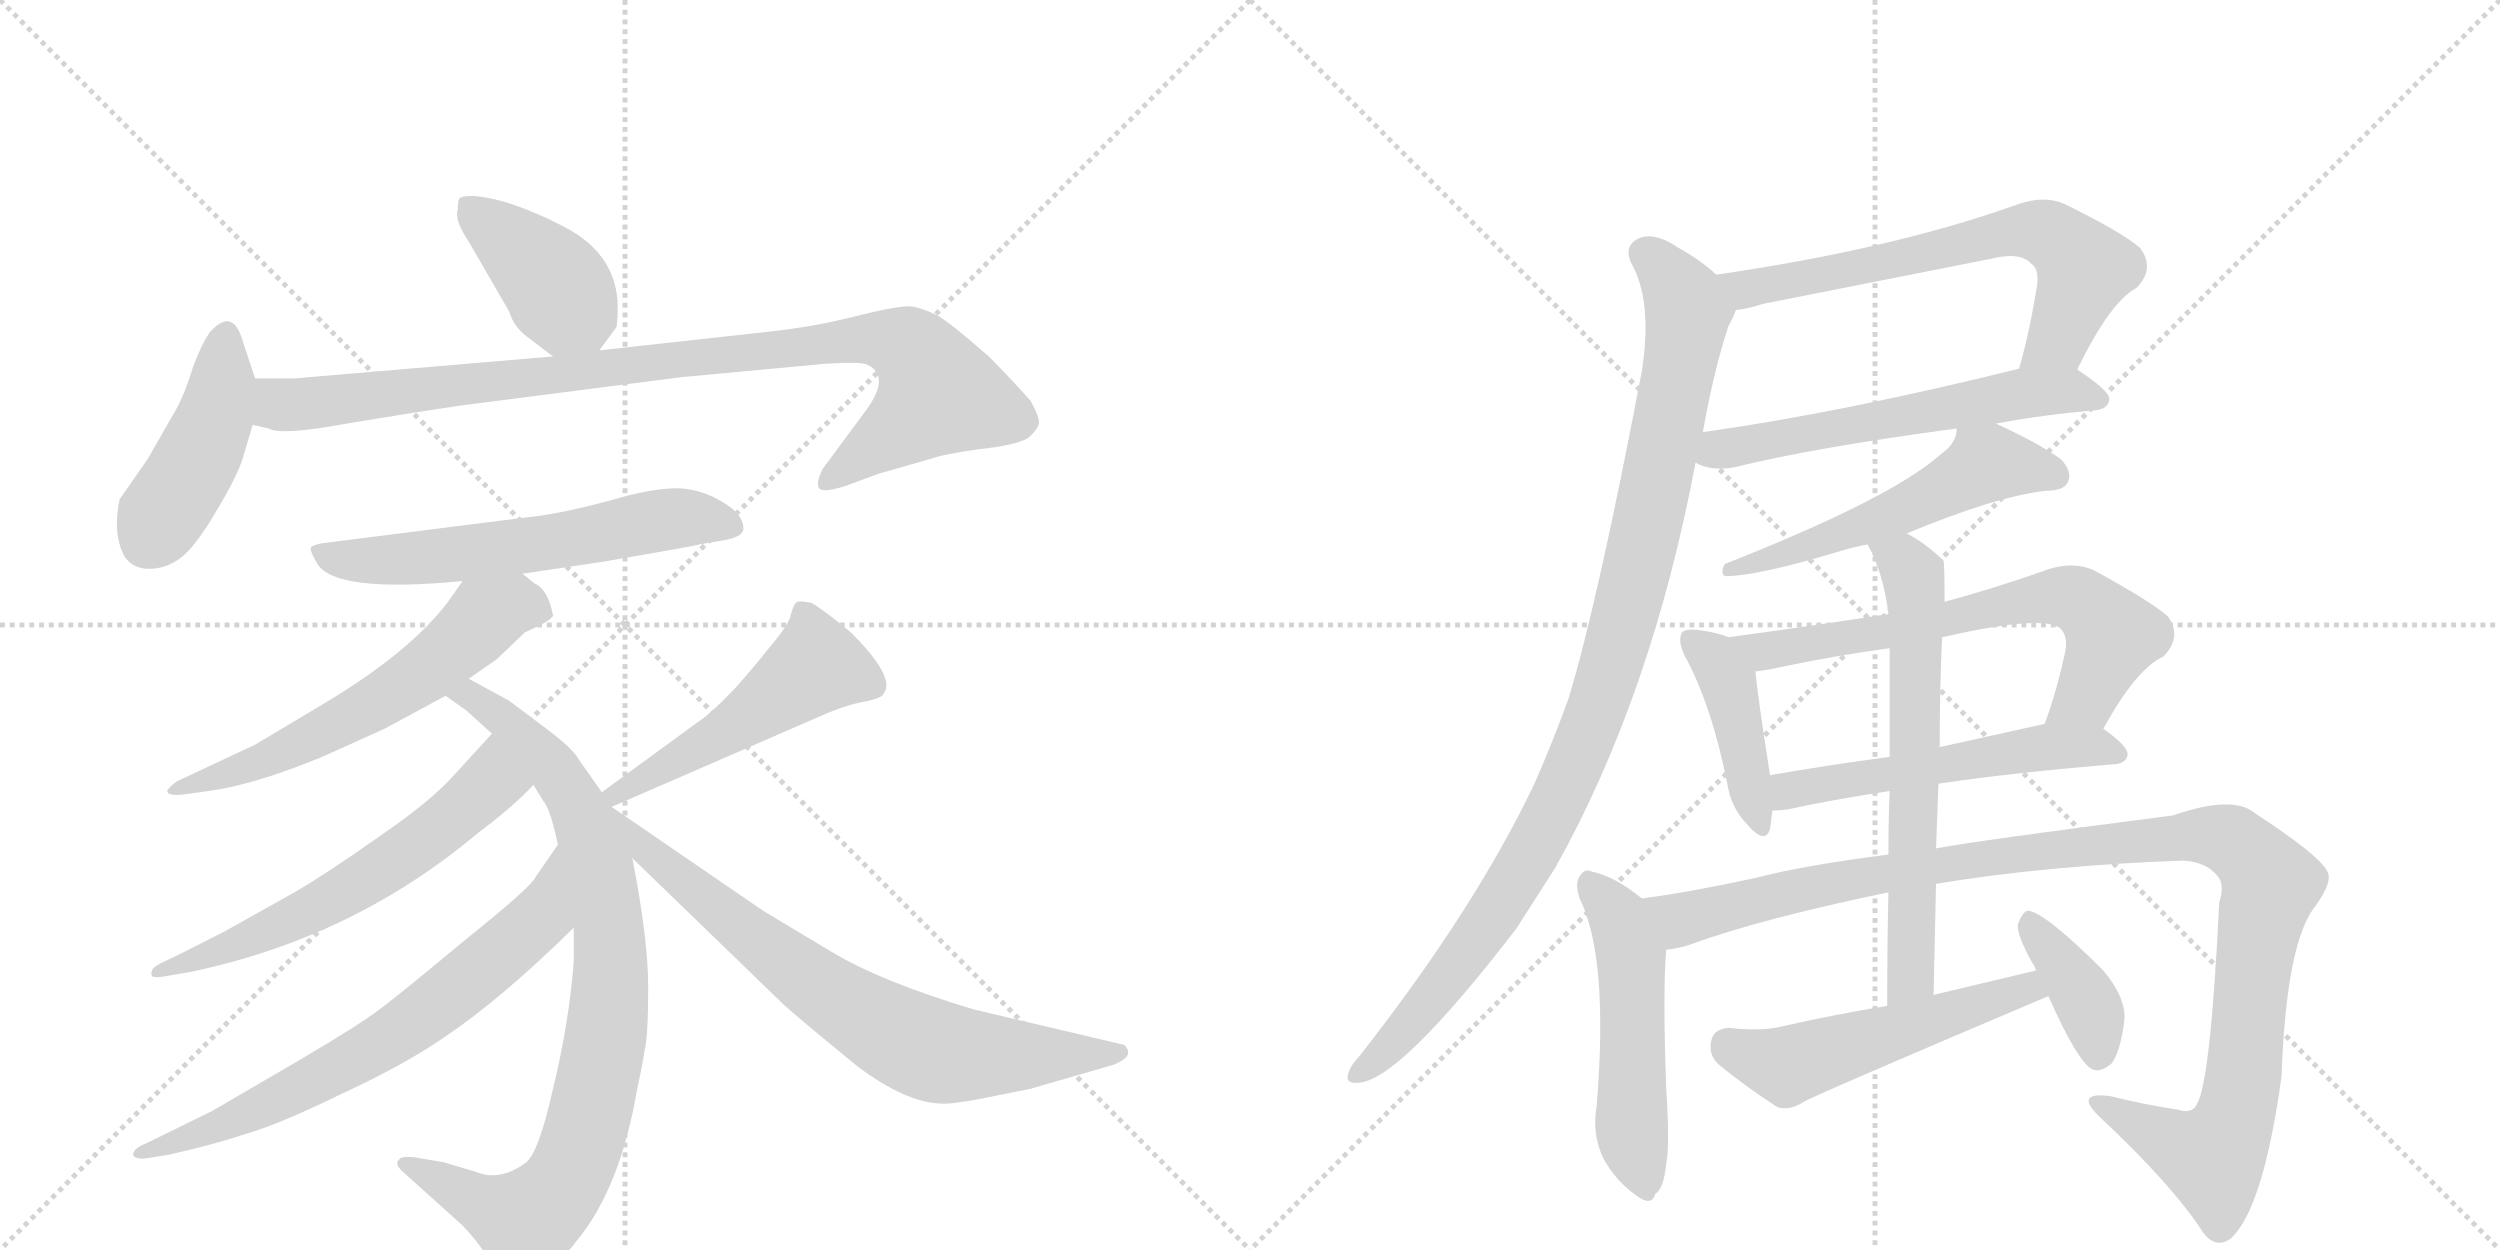 <svg version="1.1" viewBox="0 0 2048 1024" xmlns="http://www.w3.org/2000/svg">
  <g stroke="lightgray" stroke-dasharray="1,1" stroke-width="1" transform="scale(4, 4)">
    <line x1="0" y1="0" x2="256" y2="256"></line>
    <line x1="256" y1="0" x2="0" y2="256"></line>
    <line x1="128" y1="0" x2="128" y2="256"></line>
    <line x1="0" y1="128" x2="256" y2="128"></line>
    <line x1="256" y1="0" x2="512" y2="256"></line>
    <line x1="512" y1="0" x2="256" y2="256"></line>
    <line x1="384" y1="0" x2="384" y2="256"></line>
    <line x1="256" y1="128" x2="512" y2="128"></line>
  </g>
<g transform="scale(1, -1) translate(0, -850)">
   <style type="text/css">
    @keyframes keyframes0 {
      from {
       stroke: black;
       stroke-dashoffset: 403;
       stroke-width: 128;
       }
       57% {
       animation-timing-function: step-end;
       stroke: black;
       stroke-dashoffset: 0;
       stroke-width: 128;
       }
       to {
       stroke: black;
       stroke-width: 1024;
       }
       }
       #make-me-a-hanzi-animation-0 {
         animation: keyframes0 0.578s both;
         animation-delay: 0s;
         animation-timing-function: linear;
       }
    @keyframes keyframes1 {
      from {
       stroke: black;
       stroke-dashoffset: 437;
       stroke-width: 128;
       }
       59% {
       animation-timing-function: step-end;
       stroke: black;
       stroke-dashoffset: 0;
       stroke-width: 128;
       }
       to {
       stroke: black;
       stroke-width: 1024;
       }
       }
       #make-me-a-hanzi-animation-1 {
         animation: keyframes1 0.606s both;
         animation-delay: 0.578s;
         animation-timing-function: linear;
       }
    @keyframes keyframes2 {
      from {
       stroke: black;
       stroke-dashoffset: 960;
       stroke-width: 128;
       }
       76% {
       animation-timing-function: step-end;
       stroke: black;
       stroke-dashoffset: 0;
       stroke-width: 128;
       }
       to {
       stroke: black;
       stroke-width: 1024;
       }
       }
       #make-me-a-hanzi-animation-2 {
         animation: keyframes2 1.031s both;
         animation-delay: 1.184s;
         animation-timing-function: linear;
       }
    @keyframes keyframes3 {
      from {
       stroke: black;
       stroke-dashoffset: 597;
       stroke-width: 128;
       }
       66% {
       animation-timing-function: step-end;
       stroke: black;
       stroke-dashoffset: 0;
       stroke-width: 128;
       }
       to {
       stroke: black;
       stroke-width: 1024;
       }
       }
       #make-me-a-hanzi-animation-3 {
         animation: keyframes3 0.736s both;
         animation-delay: 2.215s;
         animation-timing-function: linear;
       }
    @keyframes keyframes4 {
      from {
       stroke: black;
       stroke-dashoffset: 596;
       stroke-width: 128;
       }
       66% {
       animation-timing-function: step-end;
       stroke: black;
       stroke-dashoffset: 0;
       stroke-width: 128;
       }
       to {
       stroke: black;
       stroke-width: 1024;
       }
       }
       #make-me-a-hanzi-animation-4 {
         animation: keyframes4 0.735s both;
         animation-delay: 2.951s;
         animation-timing-function: linear;
       }
    @keyframes keyframes5 {
      from {
       stroke: black;
       stroke-dashoffset: 866;
       stroke-width: 128;
       }
       74% {
       animation-timing-function: step-end;
       stroke: black;
       stroke-dashoffset: 0;
       stroke-width: 128;
       }
       to {
       stroke: black;
       stroke-width: 1024;
       }
       }
       #make-me-a-hanzi-animation-5 {
         animation: keyframes5 0.955s both;
         animation-delay: 3.686s;
         animation-timing-function: linear;
       }
    @keyframes keyframes6 {
      from {
       stroke: black;
       stroke-dashoffset: 602;
       stroke-width: 128;
       }
       66% {
       animation-timing-function: step-end;
       stroke: black;
       stroke-dashoffset: 0;
       stroke-width: 128;
       }
       to {
       stroke: black;
       stroke-width: 1024;
       }
       }
       #make-me-a-hanzi-animation-6 {
         animation: keyframes6 0.74s both;
         animation-delay: 4.64s;
         animation-timing-function: linear;
       }
    @keyframes keyframes7 {
      from {
       stroke: black;
       stroke-dashoffset: 692;
       stroke-width: 128;
       }
       69% {
       animation-timing-function: step-end;
       stroke: black;
       stroke-dashoffset: 0;
       stroke-width: 128;
       }
       to {
       stroke: black;
       stroke-width: 1024;
       }
       }
       #make-me-a-hanzi-animation-7 {
         animation: keyframes7 0.813s both;
         animation-delay: 5.38s;
         animation-timing-function: linear;
       }
    @keyframes keyframes8 {
      from {
       stroke: black;
       stroke-dashoffset: 502;
       stroke-width: 128;
       }
       62% {
       animation-timing-function: step-end;
       stroke: black;
       stroke-dashoffset: 0;
       stroke-width: 128;
       }
       to {
       stroke: black;
       stroke-width: 1024;
       }
       }
       #make-me-a-hanzi-animation-8 {
         animation: keyframes8 0.659s both;
         animation-delay: 6.194s;
         animation-timing-function: linear;
       }
    @keyframes keyframes9 {
      from {
       stroke: black;
       stroke-dashoffset: 732;
       stroke-width: 128;
       }
       70% {
       animation-timing-function: step-end;
       stroke: black;
       stroke-dashoffset: 0;
       stroke-width: 128;
       }
       to {
       stroke: black;
       stroke-width: 1024;
       }
       }
       #make-me-a-hanzi-animation-9 {
         animation: keyframes9 0.846s both;
         animation-delay: 6.852s;
         animation-timing-function: linear;
       }
    @keyframes keyframes10 {
      from {
       stroke: black;
       stroke-dashoffset: 663;
       stroke-width: 128;
       }
       68% {
       animation-timing-function: step-end;
       stroke: black;
       stroke-dashoffset: 0;
       stroke-width: 128;
       }
       to {
       stroke: black;
       stroke-width: 1024;
       }
       }
       #make-me-a-hanzi-animation-10 {
         animation: keyframes10 0.79s both;
         animation-delay: 7.698s;
         animation-timing-function: linear;
       }
    @keyframes keyframes11 {
      from {
       stroke: black;
       stroke-dashoffset: 585;
       stroke-width: 128;
       }
       66% {
       animation-timing-function: step-end;
       stroke: black;
       stroke-dashoffset: 0;
       stroke-width: 128;
       }
       to {
       stroke: black;
       stroke-width: 1024;
       }
       }
       #make-me-a-hanzi-animation-11 {
         animation: keyframes11 0.726s both;
         animation-delay: 8.487s;
         animation-timing-function: linear;
       }
    @keyframes keyframes12 {
      from {
       stroke: black;
       stroke-dashoffset: 1009;
       stroke-width: 128;
       }
       77% {
       animation-timing-function: step-end;
       stroke: black;
       stroke-dashoffset: 0;
       stroke-width: 128;
       }
       to {
       stroke: black;
       stroke-width: 1024;
       }
       }
       #make-me-a-hanzi-animation-12 {
         animation: keyframes12 1.071s both;
         animation-delay: 9.213s;
         animation-timing-function: linear;
       }
    @keyframes keyframes13 {
      from {
       stroke: black;
       stroke-dashoffset: 542;
       stroke-width: 128;
       }
       64% {
       animation-timing-function: step-end;
       stroke: black;
       stroke-dashoffset: 0;
       stroke-width: 128;
       }
       to {
       stroke: black;
       stroke-width: 1024;
       }
       }
       #make-me-a-hanzi-animation-13 {
         animation: keyframes13 0.691s both;
         animation-delay: 10.285s;
         animation-timing-function: linear;
       }
    @keyframes keyframes14 {
      from {
       stroke: black;
       stroke-dashoffset: 422;
       stroke-width: 128;
       }
       58% {
       animation-timing-function: step-end;
       stroke: black;
       stroke-dashoffset: 0;
       stroke-width: 128;
       }
       to {
       stroke: black;
       stroke-width: 1024;
       }
       }
       #make-me-a-hanzi-animation-14 {
         animation: keyframes14 0.593s both;
         animation-delay: 10.976s;
         animation-timing-function: linear;
       }
    @keyframes keyframes15 {
      from {
       stroke: black;
       stroke-dashoffset: 668;
       stroke-width: 128;
       }
       68% {
       animation-timing-function: step-end;
       stroke: black;
       stroke-dashoffset: 0;
       stroke-width: 128;
       }
       to {
       stroke: black;
       stroke-width: 1024;
       }
       }
       #make-me-a-hanzi-animation-15 {
         animation: keyframes15 0.794s both;
         animation-delay: 11.569s;
         animation-timing-function: linear;
       }
    @keyframes keyframes16 {
      from {
       stroke: black;
       stroke-dashoffset: 539;
       stroke-width: 128;
       }
       64% {
       animation-timing-function: step-end;
       stroke: black;
       stroke-dashoffset: 0;
       stroke-width: 128;
       }
       to {
       stroke: black;
       stroke-width: 1024;
       }
       }
       #make-me-a-hanzi-animation-16 {
         animation: keyframes16 0.689s both;
         animation-delay: 12.363s;
         animation-timing-function: linear;
       }
    @keyframes keyframes17 {
      from {
       stroke: black;
       stroke-dashoffset: 520;
       stroke-width: 128;
       }
       63% {
       animation-timing-function: step-end;
       stroke: black;
       stroke-dashoffset: 0;
       stroke-width: 128;
       }
       to {
       stroke: black;
       stroke-width: 1024;
       }
       }
       #make-me-a-hanzi-animation-17 {
         animation: keyframes17 0.673s both;
         animation-delay: 13.051s;
         animation-timing-function: linear;
       }
    @keyframes keyframes18 {
      from {
       stroke: black;
       stroke-dashoffset: 1123;
       stroke-width: 128;
       }
       79% {
       animation-timing-function: step-end;
       stroke: black;
       stroke-dashoffset: 0;
       stroke-width: 128;
       }
       to {
       stroke: black;
       stroke-width: 1024;
       }
       }
       #make-me-a-hanzi-animation-18 {
         animation: keyframes18 1.164s both;
         animation-delay: 13.724s;
         animation-timing-function: linear;
       }
    @keyframes keyframes19 {
      from {
       stroke: black;
       stroke-dashoffset: 642;
       stroke-width: 128;
       }
       68% {
       animation-timing-function: step-end;
       stroke: black;
       stroke-dashoffset: 0;
       stroke-width: 128;
       }
       to {
       stroke: black;
       stroke-width: 1024;
       }
       }
       #make-me-a-hanzi-animation-19 {
         animation: keyframes19 0.772s both;
         animation-delay: 14.888s;
         animation-timing-function: linear;
       }
    @keyframes keyframes20 {
      from {
       stroke: black;
       stroke-dashoffset: 523;
       stroke-width: 128;
       }
       63% {
       animation-timing-function: step-end;
       stroke: black;
       stroke-dashoffset: 0;
       stroke-width: 128;
       }
       to {
       stroke: black;
       stroke-width: 1024;
       }
       }
       #make-me-a-hanzi-animation-20 {
         animation: keyframes20 0.676s both;
         animation-delay: 15.661s;
         animation-timing-function: linear;
       }
    @keyframes keyframes21 {
      from {
       stroke: black;
       stroke-dashoffset: 384;
       stroke-width: 128;
       }
       56% {
       animation-timing-function: step-end;
       stroke: black;
       stroke-dashoffset: 0;
       stroke-width: 128;
       }
       to {
       stroke: black;
       stroke-width: 1024;
       }
       }
       #make-me-a-hanzi-animation-21 {
         animation: keyframes21 0.562s both;
         animation-delay: 16.336s;
         animation-timing-function: linear;
       }
</style>
<path d="M 432 574 L 453 558 C 475 541 475 541 491 563 L 505 582 Q 506 587 506 600 Q 505 639 468 661 Q 439 677 412 685 Q 386 692 377 688 Q 375 687 375 678 Q 372 670 384 652 L 417 595 Q 421 582 432 574 Z" fill="lightgray"></path> 
<path d="M 209 540 L 199 570 Q 191 599 172 578 Q 165 568 158 549 Q 152 529 145 516 L 121 474 L 98 441 Q 92 413 102 394 Q 109 384 122 384 Q 136 384 148 393 Q 160 402 177 431 Q 194 459 199 475 L 207 502 L 209 540 Z" fill="lightgray"></path> 
<path d="M 453 558 L 241 540 L 209 540 C 179 540 178 509 207 502 L 220 499 Q 230 493 284 503 Q 338 512 379 518 L 558 541 L 676 552 Q 707 554 711 551 Q 729 542 711 516 L 674 466 Q 668 454 671 450 Q 674 446 693 452 L 720 462 L 762 474 Q 773 478 802 482 Q 831 485 842 491 Q 850 498 851 503 Q 852 508 844 522 Q 826 542 810 558 Q 777 587 767 592 Q 757 597 747 599 Q 737 600 701 591 Q 666 582 627 578 L 491 563 L 453 558 Z" fill="lightgray"></path> 
<path d="M 428 380 L 495 390 Q 571 403 573 404 L 596 408 Q 609 411 609 417 Q 609 431 584 443 Q 569 450 554 450 Q 539 450 514 444 Q 462 429 430 426 L 264 405 Q 258 404 255 402 Q 253 400 260 388 Q 275 364 379 374 L 428 380 Z" fill="lightgray"></path> 
<path d="M 384 294 L 407 310 L 430 332 Q 453 342 453 346 Q 449 367 438 372 L 428 380 C 405 399 396 399 379 374 L 367 357 Q 336 316 266 274 L 209 240 L 145 210 Q 138 205 137 202 Q 137 198 149 199 L 171 202 Q 208 207 264 230 L 315 253 L 365 280 L 384 294 Z" fill="lightgray"></path> 
<path d="M 493 201 L 474 228 Q 470 236 449 252 L 417 276 L 384 294 C 358 308 340 297 365 280 L 382 268 L 403 249 L 437 207 L 445 194 Q 451 187 457 158 L 470 90 L 470 62 Q 466 11 453 -42 Q 441 -96 430 -103 Q 409 -118 390 -110 L 363 -102 L 339 -98 Q 328 -97 327 -100 Q 323 -103 329 -109 L 379 -154 Q 393 -169 397 -177 L 411 -194 L 421 -204 Q 427 -207 444 -194 Q 461 -182 472 -167 Q 508 -124 522 -42 Q 526 -24 528 -11 Q 531 1 531 41 Q 531 81 518 147 L 501 189 L 493 201 Z" fill="lightgray"></path> 
<path d="M 403 249 L 371 214 Q 352 193 311 165 Q 270 136 243 120 L 184 87 Q 145 67 136 63 Q 127 59 125 56 Q 123 52 125 50 Q 128 49 134 50 L 157 54 Q 290 82 392 168 Q 419 188 437 207 C 458 228 423 271 403 249 Z" fill="lightgray"></path> 
<path d="M 457 158 L 439 132 Q 436 124 381 80 Q 327 35 312 24 Q 297 12 246 -18 L 174 -60 L 119 -87 Q 109 -91 109 -96 Q 111 -101 125 -98 L 138 -96 Q 174 -88 201 -79 Q 229 -71 280 -46 Q 332 -22 365 1 Q 411 32 470 90 C 492 111 474 183 457 158 Z" fill="lightgray"></path> 
<path d="M 501 189 L 669 262 Q 691 272 707 275 Q 723 278 724 282 Q 734 295 697 332 Q 674 351 665 356 Q 656 358 653 357 Q 650 355 648 347 Q 647 339 629 318 Q 618 304 602 286 Q 582 265 571 258 L 493 201 C 469 183 473 177 501 189 Z" fill="lightgray"></path> 
<path d="M 518 147 L 642 27 Q 654 16 703 -24 Q 742 -53 770 -54 Q 778 -55 804 -50 L 844 -42 L 913 -22 Q 924 -17 924 -13 Q 925 -10 921 -6 L 798 23 Q 721 46 680 71 L 625 104 L 501 189 C 476 206 496 168 518 147 Z" fill="lightgray"></path> 
<path d="M 1702 547 L 1702 548 Q 1729 603 1750 614 Q 1766 630 1753 647 Q 1738 660 1691 683 Q 1675 690 1654 683 Q 1551 646 1406 625 C 1376 621 1392 591 1422 596 Q 1432 597 1444 601 L 1631 638 Q 1655 644 1664 634 Q 1670 630 1669 618 Q 1663 579 1654 548 C 1646 519 1689 520 1702 547 Z" fill="lightgray"></path> 
<path d="M 1389 471 Q 1401 464 1420 467 Q 1484 483 1603 499 L 1635 503 Q 1672 510 1717 514 Q 1727 515 1728 523 Q 1728 530 1702 547 C 1688 556 1683 555 1654 548 Q 1509 512 1395 496 C 1365 492 1361 482 1389 471 Z" fill="lightgray"></path> 
<path d="M 1406 625 Q 1393 637 1375 647 Q 1356 660 1343 655 Q 1330 649 1336 635 Q 1354 604 1345 546 Q 1309 357 1285 278 Q 1272 242 1257 208 Q 1208 105 1113 -16 Q 1107 -22 1105 -28 Q 1101 -38 1112 -37 Q 1145 -37 1242 89 L 1274 139 Q 1353 280 1389 471 L 1395 496 Q 1404 547 1416 583 Q 1420 590 1422 596 C 1427 609 1427 609 1406 625 Z" fill="lightgray"></path> 
<path d="M 1603 499 Q 1603 487 1590 478 Q 1550 442 1413 388 Q 1409 381 1413 378 Q 1440 378 1509 399 Q 1519 402 1530 404 L 1562 413 Q 1634 443 1676 448 Q 1691 448 1694 455 Q 1698 464 1688 474 Q 1670 487 1635 503 C 1608 516 1607 516 1603 499 Z" fill="lightgray"></path> 
<path d="M 1416 328 Q 1406 332 1391 334 Q 1381 335 1378 332 Q 1374 326 1380 313 Q 1402 273 1415 208 Q 1418 189 1430 176 Q 1446 157 1450 171 Q 1451 178 1452 186 L 1450 215 Q 1440 279 1438 300 C 1436 321 1436 321 1416 328 Z" fill="lightgray"></path> 
<path d="M 1547 347 Q 1483 337 1416 328 C 1386 324 1408 296 1438 300 Q 1448 301 1461 304 Q 1504 313 1548 319 L 1591 328 Q 1675 347 1688 335 Q 1694 329 1692 317 Q 1685 284 1675 257 C 1665 229 1708 227 1723 253 Q 1750 302 1772 312 Q 1788 328 1776 345 Q 1761 358 1715 383 Q 1699 390 1679 384 Q 1634 368 1593 357 L 1547 347 Z" fill="lightgray"></path> 
<path d="M 1452 186 Q 1458 186 1465 187 Q 1496 194 1548 202 L 1588 208 Q 1648 217 1733 224 Q 1742 225 1743 232 Q 1743 239 1723 253 C 1708 264 1704 263 1675 257 L 1589 238 L 1548 230 Q 1496 223 1450 215 C 1420 210 1422 184 1452 186 Z" fill="lightgray"></path> 
<path d="M 1345 114 Q 1323 132 1304 136 Q 1298 139 1294 132 Q 1290 126 1294 114 Q 1318 66 1308 -56 Q 1304 -78 1313 -98 Q 1323 -117 1340 -129 Q 1353 -139 1356 -128 Q 1363 -124 1365 -103 Q 1368 -90 1365 -42 Q 1362 39 1365 72 C 1367 97 1367 97 1345 114 Z" fill="lightgray"></path> 
<path d="M 1547 150 Q 1477 141 1439 131 Q 1384 119 1345 114 C 1315 110 1336 65 1365 72 Q 1375 73 1384 76 Q 1441 97 1547 119 L 1586 126 Q 1677 141 1788 145 Q 1807 144 1816 133 Q 1823 126 1818 111 Q 1811 -34 1800 -54 Q 1796 -63 1784 -59 Q 1757 -55 1729 -48 Q 1699 -44 1719 -64 Q 1780 -121 1805 -160 Q 1815 -173 1827 -165 Q 1854 -141 1869 -32 Q 1873 79 1897 108 Q 1912 129 1906 137 Q 1899 150 1847 184 Q 1829 199 1780 182 Q 1617 161 1586 155 L 1547 150 Z" fill="lightgray"></path> 
<path d="M 1530 404 Q 1543 380 1547 347 L 1548 319 L 1548 230 L 1548 202 Q 1547 180 1547 150 L 1547 119 Q 1546 79 1546 26 C 1546 -4 1583 5 1584 35 Q 1585 83 1586 126 L 1586 155 Q 1587 183 1588 208 L 1589 238 Q 1589 287 1591 328 L 1593 357 Q 1593 390 1592 391 Q 1576 406 1562 413 C 1536 428 1517 431 1530 404 Z" fill="lightgray"></path> 
<path d="M 1546 26 Q 1503 19 1459 9 Q 1443 5 1416 8 Q 1404 7 1402 -2 Q 1399 -14 1408 -22 Q 1427 -38 1456 -57 Q 1466 -60 1477 -53 Q 1480 -50 1678 34 C 1706 46 1697 62 1668 55 L 1584 35 L 1546 26 Z" fill="lightgray"></path> 
<path d="M 1678 34 Q 1702 -20 1714 -26 Q 1721 -29 1730 -21 Q 1737 -11 1740 12 Q 1743 31 1723 55 Q 1675 103 1661 104 Q 1657 103 1653 93 Q 1652 84 1665 61 Q 1666 60 1668 55 L 1678 34 Z" fill="lightgray"></path> 
      <clipPath id="make-me-a-hanzi-clip-0">
      <path d="M 432 574 L 453 558 C 475 541 475 541 491 563 L 505 582 Q 506 587 506 600 Q 505 639 468 661 Q 439 677 412 685 Q 386 692 377 688 Q 375 687 375 678 Q 372 670 384 652 L 417 595 Q 421 582 432 574 Z" fill="lightgray"></path>
      </clipPath>
      <path clip-path="url(#make-me-a-hanzi-clip-0)" d="M 382 682 L 443 630 L 483 576 " fill="none" id="make-me-a-hanzi-animation-0" stroke-dasharray="275 550" stroke-linecap="round"></path>

      <clipPath id="make-me-a-hanzi-clip-1">
      <path d="M 209 540 L 199 570 Q 191 599 172 578 Q 165 568 158 549 Q 152 529 145 516 L 121 474 L 98 441 Q 92 413 102 394 Q 109 384 122 384 Q 136 384 148 393 Q 160 402 177 431 Q 194 459 199 475 L 207 502 L 209 540 Z" fill="lightgray"></path>
      </clipPath>
      <path clip-path="url(#make-me-a-hanzi-clip-1)" d="M 185 573 L 175 504 L 121 407 " fill="none" id="make-me-a-hanzi-animation-1" stroke-dasharray="309 618" stroke-linecap="round"></path>

      <clipPath id="make-me-a-hanzi-clip-2">
      <path d="M 453 558 L 241 540 L 209 540 C 179 540 178 509 207 502 L 220 499 Q 230 493 284 503 Q 338 512 379 518 L 558 541 L 676 552 Q 707 554 711 551 Q 729 542 711 516 L 674 466 Q 668 454 671 450 Q 674 446 693 452 L 720 462 L 762 474 Q 773 478 802 482 Q 831 485 842 491 Q 850 498 851 503 Q 852 508 844 522 Q 826 542 810 558 Q 777 587 767 592 Q 757 597 747 599 Q 737 600 701 591 Q 666 582 627 578 L 491 563 L 453 558 Z" fill="lightgray"></path>
      </clipPath>
      <path clip-path="url(#make-me-a-hanzi-clip-2)" d="M 214 533 L 227 520 L 240 518 L 716 574 L 743 566 L 768 526 L 675 454 " fill="none" id="make-me-a-hanzi-animation-2" stroke-dasharray="832 1664" stroke-linecap="round"></path>

      <clipPath id="make-me-a-hanzi-clip-3">
      <path d="M 428 380 L 495 390 Q 571 403 573 404 L 596 408 Q 609 411 609 417 Q 609 431 584 443 Q 569 450 554 450 Q 539 450 514 444 Q 462 429 430 426 L 264 405 Q 258 404 255 402 Q 253 400 260 388 Q 275 364 379 374 L 428 380 Z" fill="lightgray"></path>
      </clipPath>
      <path clip-path="url(#make-me-a-hanzi-clip-3)" d="M 262 397 L 293 390 L 343 392 L 505 414 L 540 424 L 566 426 L 598 419 " fill="none" id="make-me-a-hanzi-animation-3" stroke-dasharray="469 938" stroke-linecap="round"></path>

      <clipPath id="make-me-a-hanzi-clip-4">
      <path d="M 384 294 L 407 310 L 430 332 Q 453 342 453 346 Q 449 367 438 372 L 428 380 C 405 399 396 399 379 374 L 367 357 Q 336 316 266 274 L 209 240 L 145 210 Q 138 205 137 202 Q 137 198 149 199 L 171 202 Q 208 207 264 230 L 315 253 L 365 280 L 384 294 Z" fill="lightgray"></path>
      </clipPath>
      <path clip-path="url(#make-me-a-hanzi-clip-4)" d="M 442 352 L 421 355 L 401 346 L 347 299 L 288 263 L 222 230 L 144 203 " fill="none" id="make-me-a-hanzi-animation-4" stroke-dasharray="468 936" stroke-linecap="round"></path>

      <clipPath id="make-me-a-hanzi-clip-5">
      <path d="M 493 201 L 474 228 Q 470 236 449 252 L 417 276 L 384 294 C 358 308 340 297 365 280 L 382 268 L 403 249 L 437 207 L 445 194 Q 451 187 457 158 L 470 90 L 470 62 Q 466 11 453 -42 Q 441 -96 430 -103 Q 409 -118 390 -110 L 363 -102 L 339 -98 Q 328 -97 327 -100 Q 323 -103 329 -109 L 379 -154 Q 393 -169 397 -177 L 411 -194 L 421 -204 Q 427 -207 444 -194 Q 461 -182 472 -167 Q 508 -124 522 -42 Q 526 -24 528 -11 Q 531 1 531 41 Q 531 81 518 147 L 501 189 L 493 201 Z" fill="lightgray"></path>
      </clipPath>
      <path clip-path="url(#make-me-a-hanzi-clip-5)" d="M 372 281 L 385 280 L 414 261 L 455 219 L 477 182 L 498 99 L 500 32 L 476 -89 L 446 -139 L 427 -150 L 334 -103 " fill="none" id="make-me-a-hanzi-animation-5" stroke-dasharray="738 1476" stroke-linecap="round"></path>

      <clipPath id="make-me-a-hanzi-clip-6">
      <path d="M 403 249 L 371 214 Q 352 193 311 165 Q 270 136 243 120 L 184 87 Q 145 67 136 63 Q 127 59 125 56 Q 123 52 125 50 Q 128 49 134 50 L 157 54 Q 290 82 392 168 Q 419 188 437 207 C 458 228 423 271 403 249 Z" fill="lightgray"></path>
      </clipPath>
      <path clip-path="url(#make-me-a-hanzi-clip-6)" d="M 402 239 L 402 209 L 324 145 L 234 94 L 130 53 " fill="none" id="make-me-a-hanzi-animation-6" stroke-dasharray="474 948" stroke-linecap="round"></path>

      <clipPath id="make-me-a-hanzi-clip-7">
      <path d="M 457 158 L 439 132 Q 436 124 381 80 Q 327 35 312 24 Q 297 12 246 -18 L 174 -60 L 119 -87 Q 109 -91 109 -96 Q 111 -101 125 -98 L 138 -96 Q 174 -88 201 -79 Q 229 -71 280 -46 Q 332 -22 365 1 Q 411 32 470 90 C 492 111 474 183 457 158 Z" fill="lightgray"></path>
      </clipPath>
      <path clip-path="url(#make-me-a-hanzi-clip-7)" d="M 454 150 L 446 106 L 439 96 L 356 25 L 292 -17 L 222 -53 L 169 -77 L 115 -92 " fill="none" id="make-me-a-hanzi-animation-7" stroke-dasharray="564 1128" stroke-linecap="round"></path>

      <clipPath id="make-me-a-hanzi-clip-8">
      <path d="M 501 189 L 669 262 Q 691 272 707 275 Q 723 278 724 282 Q 734 295 697 332 Q 674 351 665 356 Q 656 358 653 357 Q 650 355 648 347 Q 647 339 629 318 Q 618 304 602 286 Q 582 265 571 258 L 493 201 C 469 183 473 177 501 189 Z" fill="lightgray"></path>
      </clipPath>
      <path clip-path="url(#make-me-a-hanzi-clip-8)" d="M 715 289 L 669 305 L 598 253 L 503 199 " fill="none" id="make-me-a-hanzi-animation-8" stroke-dasharray="374 748" stroke-linecap="round"></path>

      <clipPath id="make-me-a-hanzi-clip-9">
      <path d="M 518 147 L 642 27 Q 654 16 703 -24 Q 742 -53 770 -54 Q 778 -55 804 -50 L 844 -42 L 913 -22 Q 924 -17 924 -13 Q 925 -10 921 -6 L 798 23 Q 721 46 680 71 L 625 104 L 501 189 C 476 206 496 168 518 147 Z" fill="lightgray"></path>
      </clipPath>
      <path clip-path="url(#make-me-a-hanzi-clip-9)" d="M 506 183 L 544 140 L 672 40 L 733 3 L 778 -13 L 915 -13 " fill="none" id="make-me-a-hanzi-animation-9" stroke-dasharray="604 1208" stroke-linecap="round"></path>

      <clipPath id="make-me-a-hanzi-clip-10">
      <path d="M 1702 547 L 1702 548 Q 1729 603 1750 614 Q 1766 630 1753 647 Q 1738 660 1691 683 Q 1675 690 1654 683 Q 1551 646 1406 625 C 1376 621 1392 591 1422 596 Q 1432 597 1444 601 L 1631 638 Q 1655 644 1664 634 Q 1670 630 1669 618 Q 1663 579 1654 548 C 1646 519 1689 520 1702 547 Z" fill="lightgray"></path>
      </clipPath>
      <path clip-path="url(#make-me-a-hanzi-clip-10)" d="M 1415 624 L 1430 613 L 1640 659 L 1674 660 L 1708 630 L 1684 571 L 1660 553 " fill="none" id="make-me-a-hanzi-animation-10" stroke-dasharray="535 1070" stroke-linecap="round"></path>

      <clipPath id="make-me-a-hanzi-clip-11">
      <path d="M 1389 471 Q 1401 464 1420 467 Q 1484 483 1603 499 L 1635 503 Q 1672 510 1717 514 Q 1727 515 1728 523 Q 1728 530 1702 547 C 1688 556 1683 555 1654 548 Q 1509 512 1395 496 C 1365 492 1361 482 1389 471 Z" fill="lightgray"></path>
      </clipPath>
      <path clip-path="url(#make-me-a-hanzi-clip-11)" d="M 1398 475 L 1408 482 L 1650 527 L 1701 530 L 1719 522 " fill="none" id="make-me-a-hanzi-animation-11" stroke-dasharray="457 914" stroke-linecap="round"></path>

      <clipPath id="make-me-a-hanzi-clip-12">
      <path d="M 1406 625 Q 1393 637 1375 647 Q 1356 660 1343 655 Q 1330 649 1336 635 Q 1354 604 1345 546 Q 1309 357 1285 278 Q 1272 242 1257 208 Q 1208 105 1113 -16 Q 1107 -22 1105 -28 Q 1101 -38 1112 -37 Q 1145 -37 1242 89 L 1274 139 Q 1353 280 1389 471 L 1395 496 Q 1404 547 1416 583 Q 1420 590 1422 596 C 1427 609 1427 609 1406 625 Z" fill="lightgray"></path>
      </clipPath>
      <path clip-path="url(#make-me-a-hanzi-clip-12)" d="M 1347 642 L 1360 633 L 1383 595 L 1349 418 L 1316 293 L 1269 179 L 1228 107 L 1146 0 L 1114 -28 " fill="none" id="make-me-a-hanzi-animation-12" stroke-dasharray="881 1762" stroke-linecap="round"></path>

      <clipPath id="make-me-a-hanzi-clip-13">
      <path d="M 1603 499 Q 1603 487 1590 478 Q 1550 442 1413 388 Q 1409 381 1413 378 Q 1440 378 1509 399 Q 1519 402 1530 404 L 1562 413 Q 1634 443 1676 448 Q 1691 448 1694 455 Q 1698 464 1688 474 Q 1670 487 1635 503 C 1608 516 1607 516 1603 499 Z" fill="lightgray"></path>
      </clipPath>
      <path clip-path="url(#make-me-a-hanzi-clip-13)" d="M 1684 460 L 1631 471 L 1552 429 L 1417 383 " fill="none" id="make-me-a-hanzi-animation-13" stroke-dasharray="414 828" stroke-linecap="round"></path>

      <clipPath id="make-me-a-hanzi-clip-14">
      <path d="M 1416 328 Q 1406 332 1391 334 Q 1381 335 1378 332 Q 1374 326 1380 313 Q 1402 273 1415 208 Q 1418 189 1430 176 Q 1446 157 1450 171 Q 1451 178 1452 186 L 1450 215 Q 1440 279 1438 300 C 1436 321 1436 321 1416 328 Z" fill="lightgray"></path>
      </clipPath>
      <path clip-path="url(#make-me-a-hanzi-clip-14)" d="M 1385 327 L 1404 311 L 1418 284 L 1440 175 " fill="none" id="make-me-a-hanzi-animation-14" stroke-dasharray="294 588" stroke-linecap="round"></path>

      <clipPath id="make-me-a-hanzi-clip-15">
      <path d="M 1547 347 Q 1483 337 1416 328 C 1386 324 1408 296 1438 300 Q 1448 301 1461 304 Q 1504 313 1548 319 L 1591 328 Q 1675 347 1688 335 Q 1694 329 1692 317 Q 1685 284 1675 257 C 1665 229 1708 227 1723 253 Q 1750 302 1772 312 Q 1788 328 1776 345 Q 1761 358 1715 383 Q 1699 390 1679 384 Q 1634 368 1593 357 L 1547 347 Z" fill="lightgray"></path>
      </clipPath>
      <path clip-path="url(#make-me-a-hanzi-clip-15)" d="M 1424 327 L 1445 317 L 1465 319 L 1690 362 L 1710 354 L 1731 329 L 1707 278 L 1682 263 " fill="none" id="make-me-a-hanzi-animation-15" stroke-dasharray="540 1080" stroke-linecap="round"></path>

      <clipPath id="make-me-a-hanzi-clip-16">
      <path d="M 1452 186 Q 1458 186 1465 187 Q 1496 194 1548 202 L 1588 208 Q 1648 217 1733 224 Q 1742 225 1743 232 Q 1743 239 1723 253 C 1708 264 1704 263 1675 257 L 1589 238 L 1548 230 Q 1496 223 1450 215 C 1420 210 1422 184 1452 186 Z" fill="lightgray"></path>
      </clipPath>
      <path clip-path="url(#make-me-a-hanzi-clip-16)" d="M 1458 194 L 1472 205 L 1672 238 L 1716 239 L 1734 233 " fill="none" id="make-me-a-hanzi-animation-16" stroke-dasharray="411 822" stroke-linecap="round"></path>

      <clipPath id="make-me-a-hanzi-clip-17">
      <path d="M 1345 114 Q 1323 132 1304 136 Q 1298 139 1294 132 Q 1290 126 1294 114 Q 1318 66 1308 -56 Q 1304 -78 1313 -98 Q 1323 -117 1340 -129 Q 1353 -139 1356 -128 Q 1363 -124 1365 -103 Q 1368 -90 1365 -42 Q 1362 39 1365 72 C 1367 97 1367 97 1345 114 Z" fill="lightgray"></path>
      </clipPath>
      <path clip-path="url(#make-me-a-hanzi-clip-17)" d="M 1302 126 L 1325 101 L 1336 66 L 1337 -82 L 1348 -126 " fill="none" id="make-me-a-hanzi-animation-17" stroke-dasharray="392 784" stroke-linecap="round"></path>

      <clipPath id="make-me-a-hanzi-clip-18">
      <path d="M 1547 150 Q 1477 141 1439 131 Q 1384 119 1345 114 C 1315 110 1336 65 1365 72 Q 1375 73 1384 76 Q 1441 97 1547 119 L 1586 126 Q 1677 141 1788 145 Q 1807 144 1816 133 Q 1823 126 1818 111 Q 1811 -34 1800 -54 Q 1796 -63 1784 -59 Q 1757 -55 1729 -48 Q 1699 -44 1719 -64 Q 1780 -121 1805 -160 Q 1815 -173 1827 -165 Q 1854 -141 1869 -32 Q 1873 79 1897 108 Q 1912 129 1906 137 Q 1899 150 1847 184 Q 1829 199 1780 182 Q 1617 161 1586 155 L 1547 150 Z" fill="lightgray"></path>
      </clipPath>
      <path clip-path="url(#make-me-a-hanzi-clip-18)" d="M 1353 109 L 1377 97 L 1539 135 L 1704 158 L 1822 164 L 1840 153 L 1860 126 L 1847 72 L 1838 -39 L 1826 -79 L 1812 -99 L 1721 -54 " fill="none" id="make-me-a-hanzi-animation-18" stroke-dasharray="995 1990" stroke-linecap="round"></path>

      <clipPath id="make-me-a-hanzi-clip-19">
      <path d="M 1530 404 Q 1543 380 1547 347 L 1548 319 L 1548 230 L 1548 202 Q 1547 180 1547 150 L 1547 119 Q 1546 79 1546 26 C 1546 -4 1583 5 1584 35 Q 1585 83 1586 126 L 1586 155 Q 1587 183 1588 208 L 1589 238 Q 1589 287 1591 328 L 1593 357 Q 1593 390 1592 391 Q 1576 406 1562 413 C 1536 428 1517 431 1530 404 Z" fill="lightgray"></path>
      </clipPath>
      <path clip-path="url(#make-me-a-hanzi-clip-19)" d="M 1537 400 L 1563 385 L 1570 351 L 1566 59 L 1562 44 L 1551 35 " fill="none" id="make-me-a-hanzi-animation-19" stroke-dasharray="514 1028" stroke-linecap="round"></path>

      <clipPath id="make-me-a-hanzi-clip-20">
      <path d="M 1546 26 Q 1503 19 1459 9 Q 1443 5 1416 8 Q 1404 7 1402 -2 Q 1399 -14 1408 -22 Q 1427 -38 1456 -57 Q 1466 -60 1477 -53 Q 1480 -50 1678 34 C 1706 46 1697 62 1668 55 L 1584 35 L 1546 26 Z" fill="lightgray"></path>
      </clipPath>
      <path clip-path="url(#make-me-a-hanzi-clip-20)" d="M 1415 -5 L 1464 -23 L 1659 36 L 1663 46 " fill="none" id="make-me-a-hanzi-animation-20" stroke-dasharray="395 790" stroke-linecap="round"></path>

      <clipPath id="make-me-a-hanzi-clip-21">
      <path d="M 1678 34 Q 1702 -20 1714 -26 Q 1721 -29 1730 -21 Q 1737 -11 1740 12 Q 1743 31 1723 55 Q 1675 103 1661 104 Q 1657 103 1653 93 Q 1652 84 1665 61 Q 1666 60 1668 55 L 1678 34 Z" fill="lightgray"></path>
      </clipPath>
      <path clip-path="url(#make-me-a-hanzi-clip-21)" d="M 1662 95 L 1713 23 L 1718 -16 " fill="none" id="make-me-a-hanzi-animation-21" stroke-dasharray="256 512" stroke-linecap="round"></path>

</g>
</svg>

